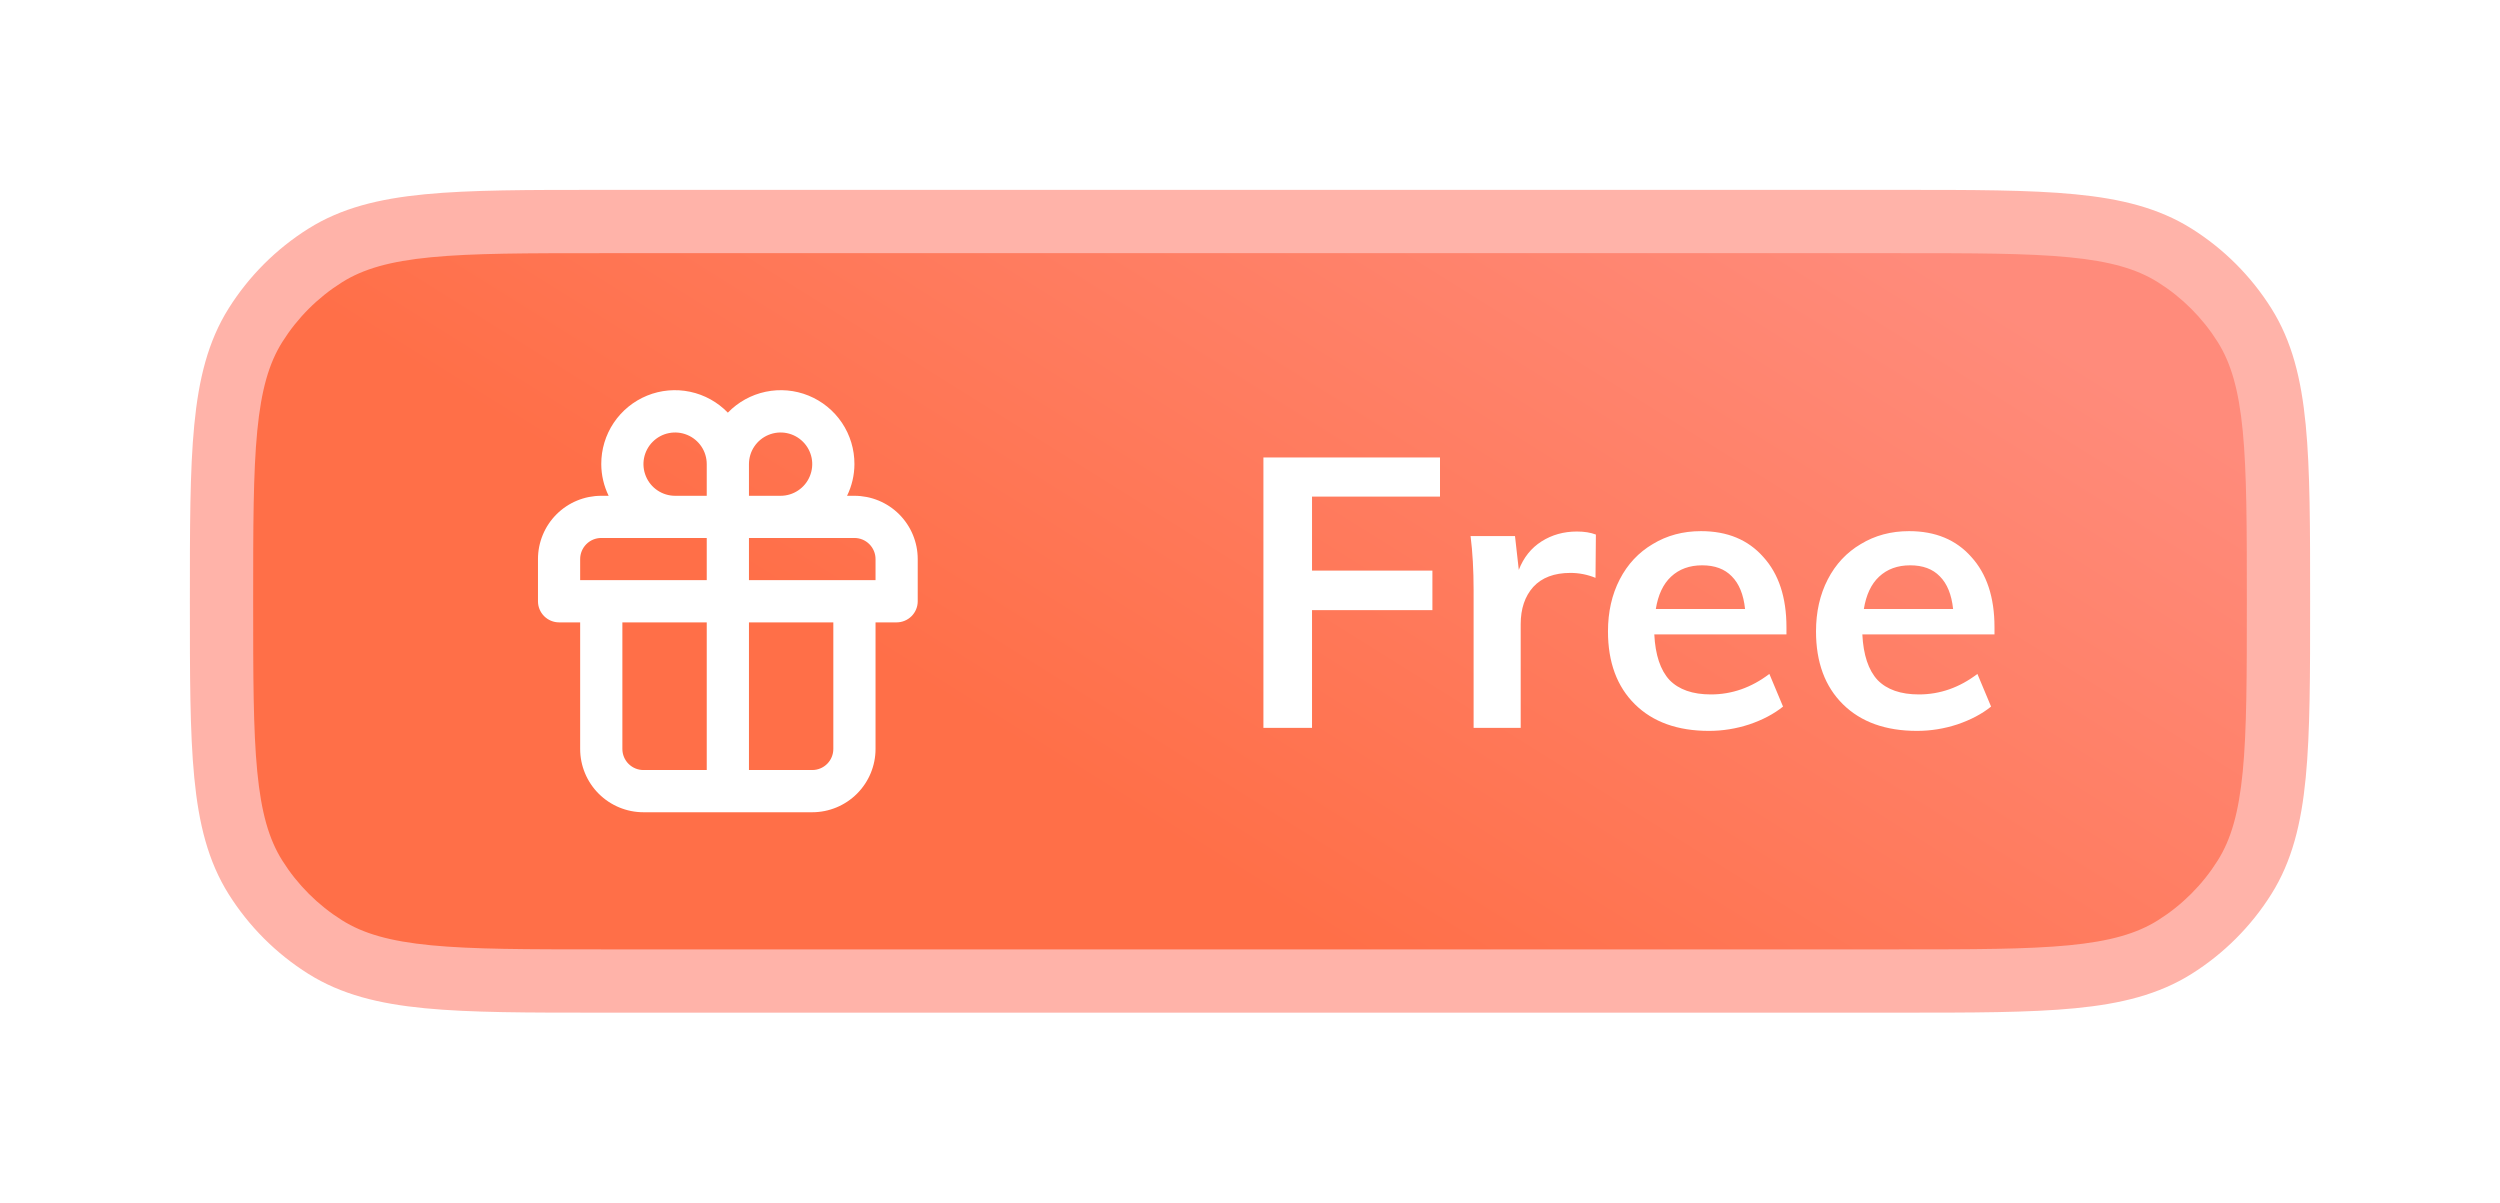 <svg width="79" height="38" viewBox="0 0 79 38" fill="none" xmlns="http://www.w3.org/2000/svg">
<g filter="url(#filter0_d)">
<path d="M7 15C7 10.322 7 7.983 8.073 6.276C8.632 5.385 9.385 4.632 10.276 4.073C11.983 3 14.322 3 19 3H60C64.678 3 67.017 3 68.724 4.073C69.615 4.632 70.368 5.385 70.927 6.276C72 7.983 72 10.322 72 15C72 19.678 72 22.017 70.927 23.724C70.368 24.615 69.615 25.368 68.724 25.927C67.017 27 64.678 27 60 27H19C14.322 27 11.983 27 10.276 25.927C9.385 25.368 8.632 24.615 8.073 23.724C7 22.017 7 19.678 7 15Z" fill="url(#paint0_linear)"/>
<path d="M39.924 10.456H45.504V11.692H41.46V14.032H45.264V15.28H41.46V19H39.924V10.456ZM49.83 12.796C50.062 12.796 50.262 12.828 50.43 12.892L50.418 14.26C50.162 14.156 49.898 14.104 49.626 14.104C49.114 14.104 48.722 14.252 48.45 14.548C48.186 14.844 48.054 15.236 48.054 15.724V19H46.566V14.656C46.566 14.016 46.534 13.444 46.47 12.94H47.874L47.994 14.008C48.146 13.616 48.386 13.316 48.714 13.108C49.042 12.9 49.414 12.796 49.83 12.796ZM56.452 16.048H52.276C52.308 16.696 52.468 17.176 52.756 17.488C53.052 17.792 53.488 17.944 54.064 17.944C54.728 17.944 55.344 17.728 55.912 17.296L56.344 18.328C56.056 18.56 55.7 18.748 55.276 18.892C54.86 19.028 54.436 19.096 54.004 19.096C53.012 19.096 52.232 18.816 51.664 18.256C51.096 17.696 50.812 16.928 50.812 15.952C50.812 15.336 50.936 14.788 51.184 14.308C51.432 13.828 51.78 13.456 52.228 13.192C52.676 12.92 53.184 12.784 53.752 12.784C54.584 12.784 55.24 13.056 55.72 13.6C56.208 14.136 56.452 14.876 56.452 15.82V16.048ZM53.788 13.864C53.388 13.864 53.06 13.984 52.804 14.224C52.556 14.456 52.396 14.796 52.324 15.244H55.144C55.096 14.788 54.956 14.444 54.724 14.212C54.5 13.98 54.188 13.864 53.788 13.864ZM63.026 16.048H58.85C58.882 16.696 59.042 17.176 59.33 17.488C59.626 17.792 60.062 17.944 60.638 17.944C61.302 17.944 61.918 17.728 62.486 17.296L62.918 18.328C62.63 18.56 62.274 18.748 61.85 18.892C61.434 19.028 61.01 19.096 60.578 19.096C59.586 19.096 58.806 18.816 58.238 18.256C57.67 17.696 57.386 16.928 57.386 15.952C57.386 15.336 57.51 14.788 57.758 14.308C58.006 13.828 58.354 13.456 58.802 13.192C59.25 12.92 59.758 12.784 60.326 12.784C61.158 12.784 61.814 13.056 62.294 13.6C62.782 14.136 63.026 14.876 63.026 15.82V16.048ZM60.362 13.864C59.962 13.864 59.634 13.984 59.378 14.224C59.13 14.456 58.97 14.796 58.898 15.244H61.718C61.67 14.788 61.53 14.444 61.298 14.212C61.074 13.98 60.762 13.864 60.362 13.864Z" fill="white"/>
<path d="M27 11.667H26.767C26.919 11.355 26.999 11.013 27 10.667C27.002 10.202 26.865 9.748 26.607 9.362C26.348 8.976 25.98 8.676 25.55 8.501C25.12 8.326 24.647 8.284 24.192 8.38C23.738 8.476 23.323 8.706 23 9.04C22.677 8.706 22.262 8.476 21.808 8.38C21.353 8.284 20.88 8.326 20.45 8.501C20.02 8.676 19.652 8.976 19.393 9.362C19.135 9.748 18.998 10.202 19 10.667C19.001 11.013 19.081 11.355 19.233 11.667H19C18.47 11.667 17.961 11.877 17.586 12.252C17.211 12.627 17 13.136 17 13.667V15C17 15.177 17.07 15.346 17.195 15.471C17.32 15.596 17.49 15.667 17.667 15.667H18.333V19.667C18.333 20.197 18.544 20.706 18.919 21.081C19.294 21.456 19.803 21.667 20.333 21.667H25.667C26.197 21.667 26.706 21.456 27.081 21.081C27.456 20.706 27.667 20.197 27.667 19.667V15.667H28.333C28.51 15.667 28.68 15.596 28.805 15.471C28.93 15.346 29 15.177 29 15V13.667C29 13.136 28.789 12.627 28.414 12.252C28.039 11.877 27.53 11.667 27 11.667ZM22.333 20.333H20.333C20.157 20.333 19.987 20.263 19.862 20.138C19.737 20.013 19.667 19.843 19.667 19.667V15.667H22.333V20.333ZM22.333 14.333H18.333V13.667C18.333 13.49 18.404 13.32 18.529 13.195C18.654 13.07 18.823 13 19 13H22.333V14.333ZM22.333 11.667H21.333C21.136 11.667 20.942 11.608 20.778 11.498C20.613 11.388 20.485 11.232 20.41 11.049C20.334 10.867 20.314 10.665 20.352 10.472C20.391 10.278 20.486 10.099 20.626 9.96C20.766 9.82 20.944 9.724 21.138 9.686C21.332 9.647 21.533 9.667 21.716 9.743C21.899 9.818 22.055 9.947 22.165 10.111C22.275 10.275 22.333 10.469 22.333 10.667V11.667ZM23.667 10.667C23.667 10.469 23.725 10.275 23.835 10.111C23.945 9.947 24.101 9.818 24.284 9.743C24.467 9.667 24.668 9.647 24.862 9.686C25.056 9.724 25.234 9.82 25.374 9.96C25.514 10.099 25.609 10.278 25.648 10.472C25.686 10.665 25.666 10.867 25.59 11.049C25.515 11.232 25.387 11.388 25.222 11.498C25.058 11.608 24.864 11.667 24.667 11.667H23.667V10.667ZM26.333 19.667C26.333 19.843 26.263 20.013 26.138 20.138C26.013 20.263 25.843 20.333 25.667 20.333H23.667V15.667H26.333V19.667ZM27.667 14.333H23.667V13H27C27.177 13 27.346 13.07 27.471 13.195C27.596 13.32 27.667 13.49 27.667 13.667V14.333Z" fill="white"/>
<path d="M8.073 23.724L8.92 23.192L8.073 23.724ZM70.927 23.724L71.774 24.256L70.927 23.724ZM68.724 25.927L69.256 26.774L68.724 25.927ZM68.724 4.073L68.192 4.92L68.724 4.073ZM70.927 6.276L71.774 5.744L70.927 6.276ZM19 4H60V2H19V4ZM60 26H19V28H60V26ZM19 26C16.641 26 14.944 25.999 13.621 25.871C12.313 25.744 11.476 25.5 10.808 25.08L9.744 26.774C10.784 27.427 11.97 27.72 13.428 27.861C14.87 28.001 16.681 28 19 28V26ZM6 15C6 17.319 5.999 19.13 6.139 20.573C6.28 22.03 6.573 23.216 7.226 24.256L8.92 23.192C8.5 22.524 8.256 21.687 8.129 20.379C8.001 19.056 8 17.359 8 15H6ZM10.808 25.08C10.045 24.601 9.399 23.955 8.92 23.192L7.226 24.256C7.866 25.274 8.726 26.134 9.744 26.774L10.808 25.08ZM71 15C71 17.359 70.999 19.056 70.871 20.379C70.744 21.687 70.5 22.524 70.08 23.192L71.774 24.256C72.427 23.216 72.72 22.03 72.861 20.573C73.001 19.13 73 17.319 73 15H71ZM60 28C62.319 28 64.13 28.001 65.573 27.861C67.03 27.72 68.216 27.427 69.256 26.774L68.192 25.08C67.524 25.5 66.687 25.744 65.379 25.871C64.056 25.999 62.359 26 60 26V28ZM70.08 23.192C69.601 23.955 68.955 24.601 68.192 25.08L69.256 26.774C70.274 26.134 71.134 25.274 71.774 24.256L70.08 23.192ZM60 4C62.359 4 64.056 4.001 65.379 4.129C66.687 4.256 67.524 4.5 68.192 4.92L69.256 3.226C68.216 2.573 67.03 2.28 65.573 2.139C64.13 1.999 62.319 2 60 2V4ZM73 15C73 12.681 73.001 10.87 72.861 9.428C72.72 7.97 72.427 6.783 71.774 5.744L70.08 6.808C70.5 7.476 70.744 8.313 70.871 9.621C70.999 10.944 71 12.641 71 15H73ZM68.192 4.92C68.955 5.399 69.601 6.045 70.08 6.808L71.774 5.744C71.134 4.726 70.274 3.866 69.256 3.226L68.192 4.92ZM19 2C16.681 2 14.87 1.999 13.428 2.139C11.97 2.28 10.784 2.573 9.744 3.226L10.808 4.92C11.476 4.5 12.313 4.256 13.621 4.129C14.944 4.001 16.641 4 19 4V2ZM8 15C8 12.641 8.001 10.944 8.129 9.621C8.256 8.313 8.5 7.476 8.92 6.808L7.226 5.744C6.573 6.783 6.28 7.97 6.139 9.428C5.999 10.87 6 12.681 6 15H8ZM9.744 3.226C8.726 3.866 7.866 4.726 7.226 5.744L8.92 6.808C9.399 6.045 10.045 5.399 10.808 4.92L9.744 3.226Z" fill="#FFB3A9"/>
</g>
<defs>
<filter id="filter0_d" x="0" y="0" width="79" height="38" filterUnits="userSpaceOnUse" color-interpolation-filters="sRGB">
<feFlood flood-opacity="0" result="BackgroundImageFix"/>
<feColorMatrix in="SourceAlpha" type="matrix" values="0 0 0 0 0 0 0 0 0 0 0 0 0 0 0 0 0 0 127 0"/>
<feOffset dy="4"/>
<feGaussianBlur stdDeviation="3.5"/>
<feColorMatrix type="matrix" values="0 0 0 0 1 0 0 0 0 0.435 0 0 0 0 0.282 0 0 0 0.3 0"/>
<feBlend mode="normal" in2="BackgroundImageFix" result="effect1_dropShadow"/>
<feBlend mode="normal" in="SourceGraphic" in2="effect1_dropShadow" result="shape"/>
</filter>
<linearGradient id="paint0_linear" x1="44" y1="27" x2="59" y2="3" gradientUnits="userSpaceOnUse">
<stop stop-color="#FF6F48"/>
<stop offset="1" stop-color="#FF8B7B"/>
</linearGradient>
</defs>
</svg>
